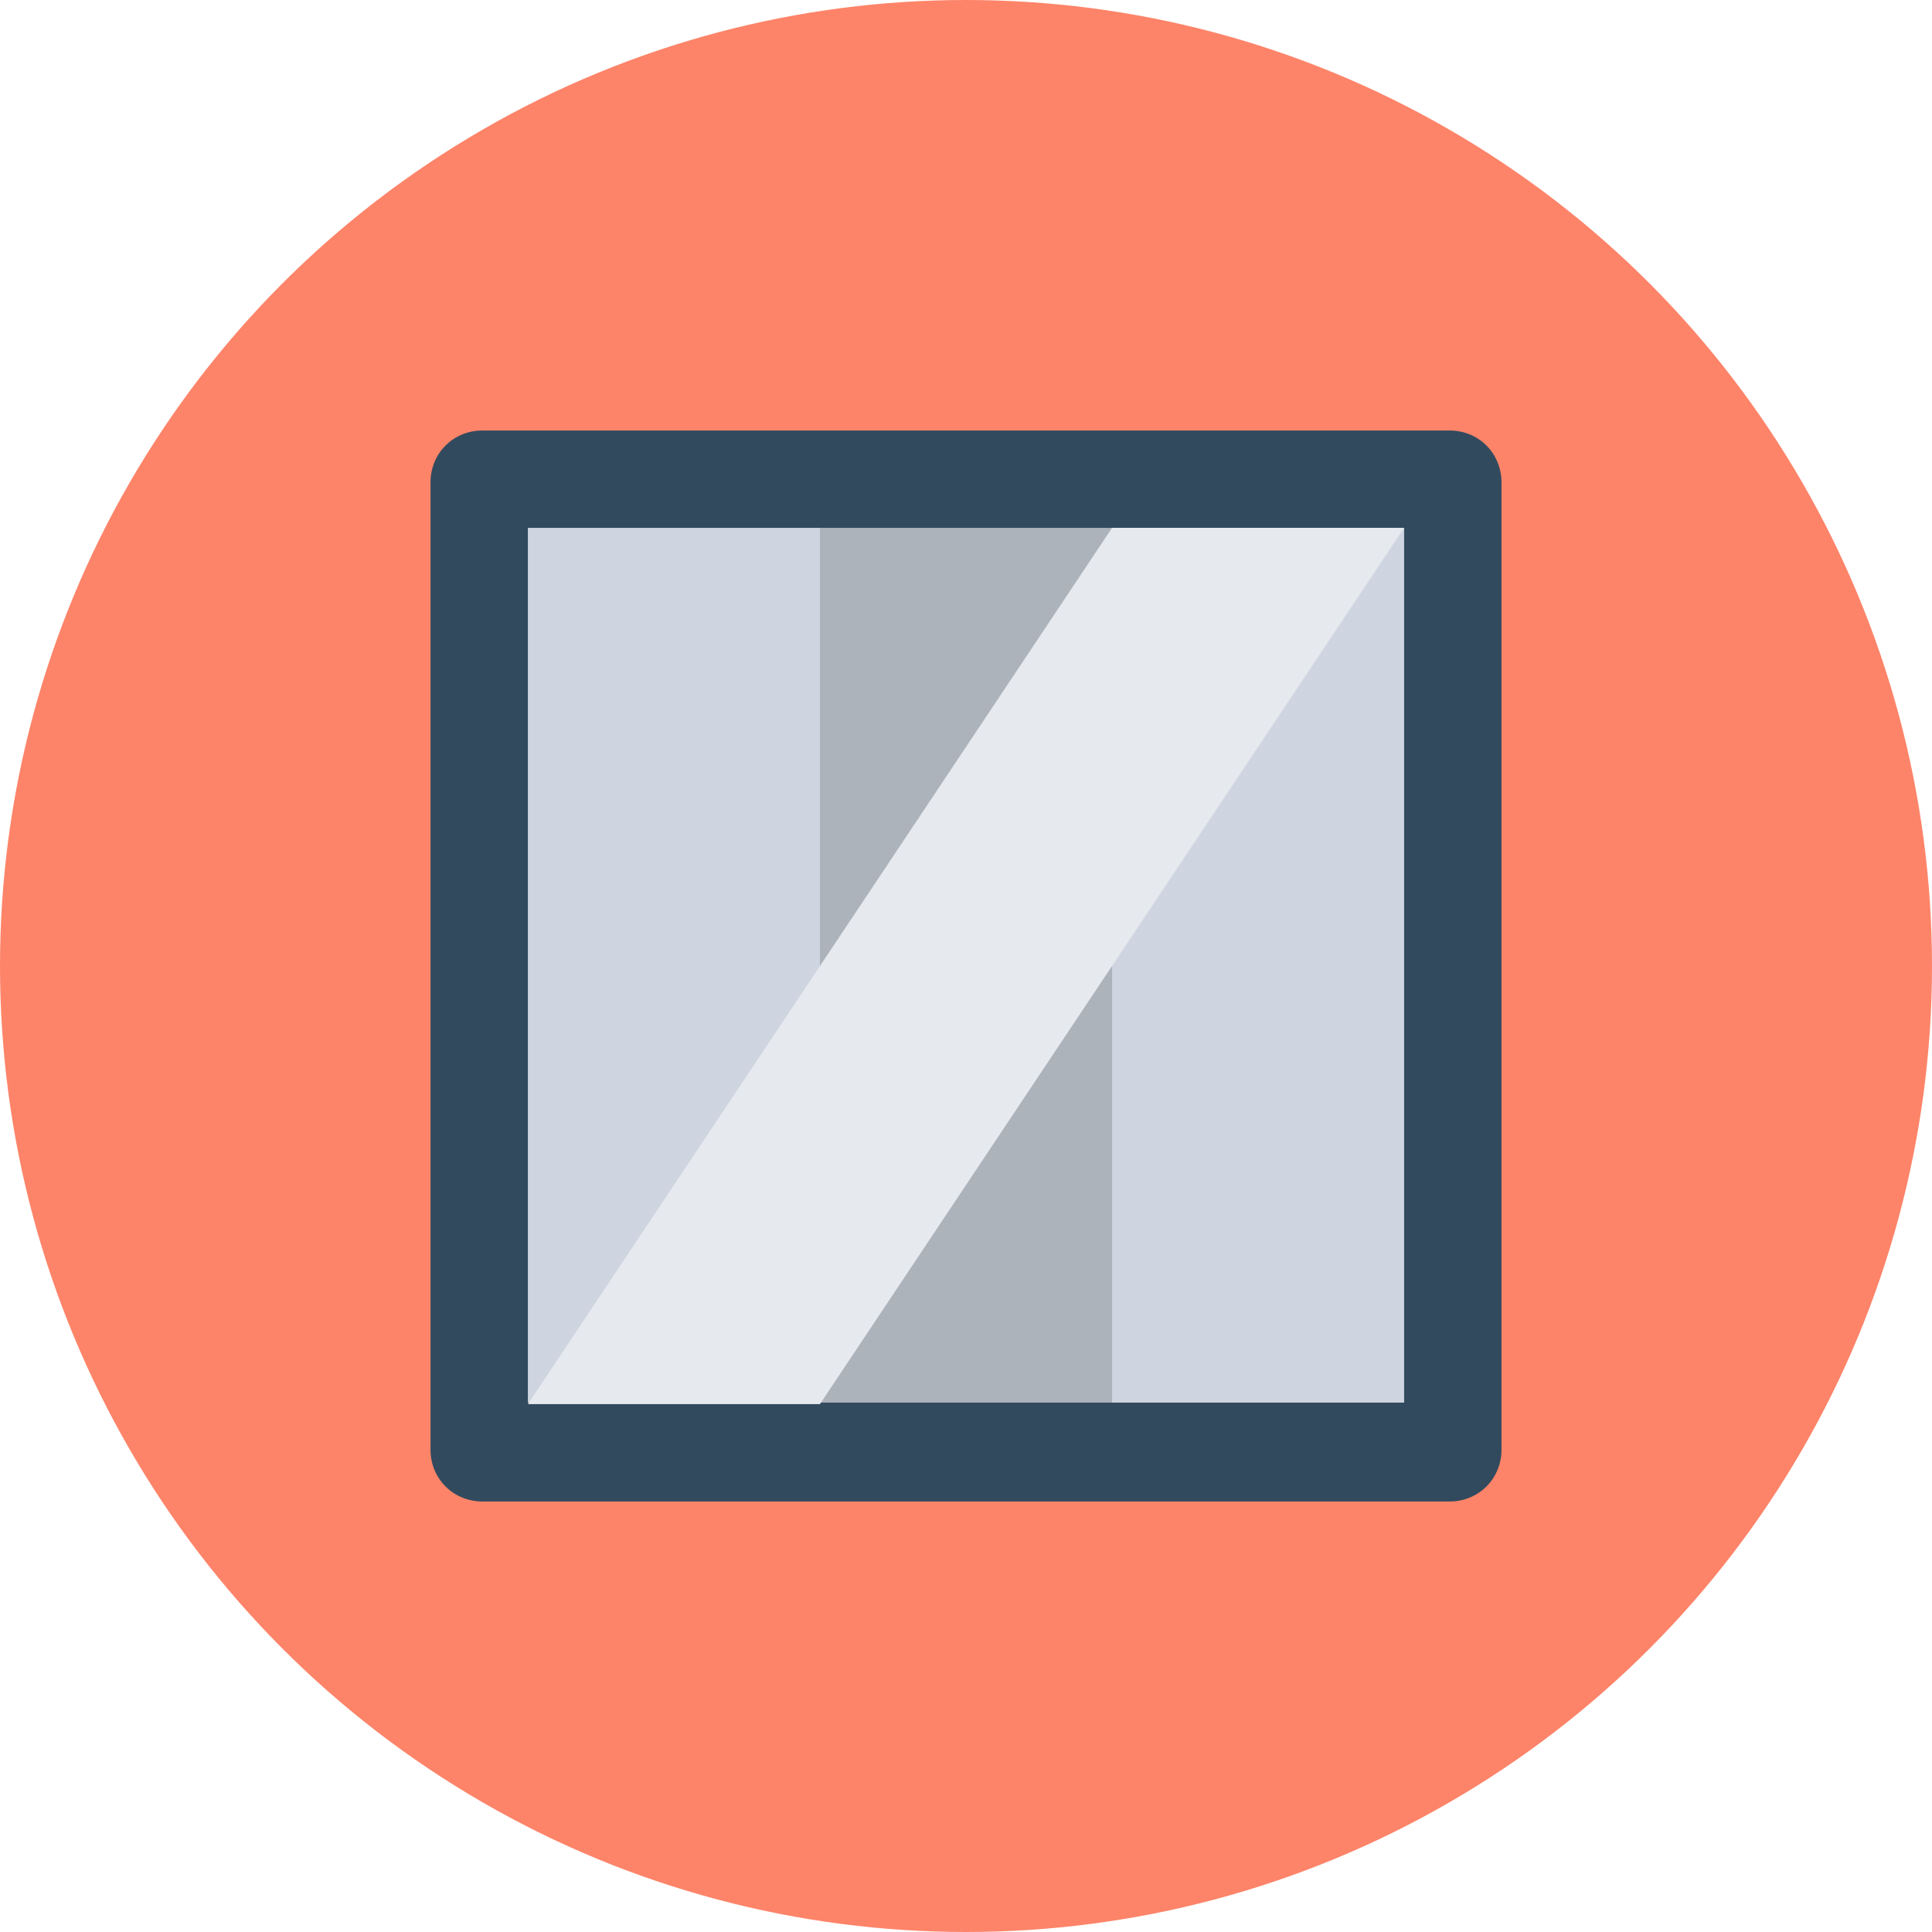 <?xml version="1.0" encoding="iso-8859-1"?>
<!-- Generator: Adobe Illustrator 19.0.0, SVG Export Plug-In . SVG Version: 6.00 Build 0)  -->
<svg xmlns="http://www.w3.org/2000/svg" xmlns:xlink="http://www.w3.org/1999/xlink" version="1.1" id="Layer_1" x="0px" y="0px" viewBox="0 0 508 508" style="enable-background:new 0 0 508 508;" xml:space="preserve">
<circle style="fill:#FD8469;" cx="254" cy="254" r="254"/>
<path style="fill:#324A5E;" d="M381.2,113.2H126.8c-7.6,0-13.6,6-13.6,13.6v254.4c0,7.6,6,13.6,13.6,13.6h254.4  c7.6,0,13.6-6,13.6-13.6V126.8C394.8,119.2,388.8,113.2,381.2,113.2z"/>
<rect x="138.8" y="138.8" style="fill:#CED5E0;" width="76.8" height="230"/>
<rect x="215.6" y="138.8" style="fill:#ACB3BA;" width="76.8" height="230"/>
<rect x="292.4" y="138.8" style="fill:#CED5E0;" width="76.8" height="230"/>
<polygon style="fill:#E6E9EE;" points="138.8,369.2 292.4,138.8 369.2,138.8 215.6,369.2 "/>
<g>
</g>
<g>
</g>
<g>
</g>
<g>
</g>
<g>
</g>
<g>
</g>
<g>
</g>
<g>
</g>
<g>
</g>
<g>
</g>
<g>
</g>
<g>
</g>
<g>
</g>
<g>
</g>
<g>
</g>
</svg>
